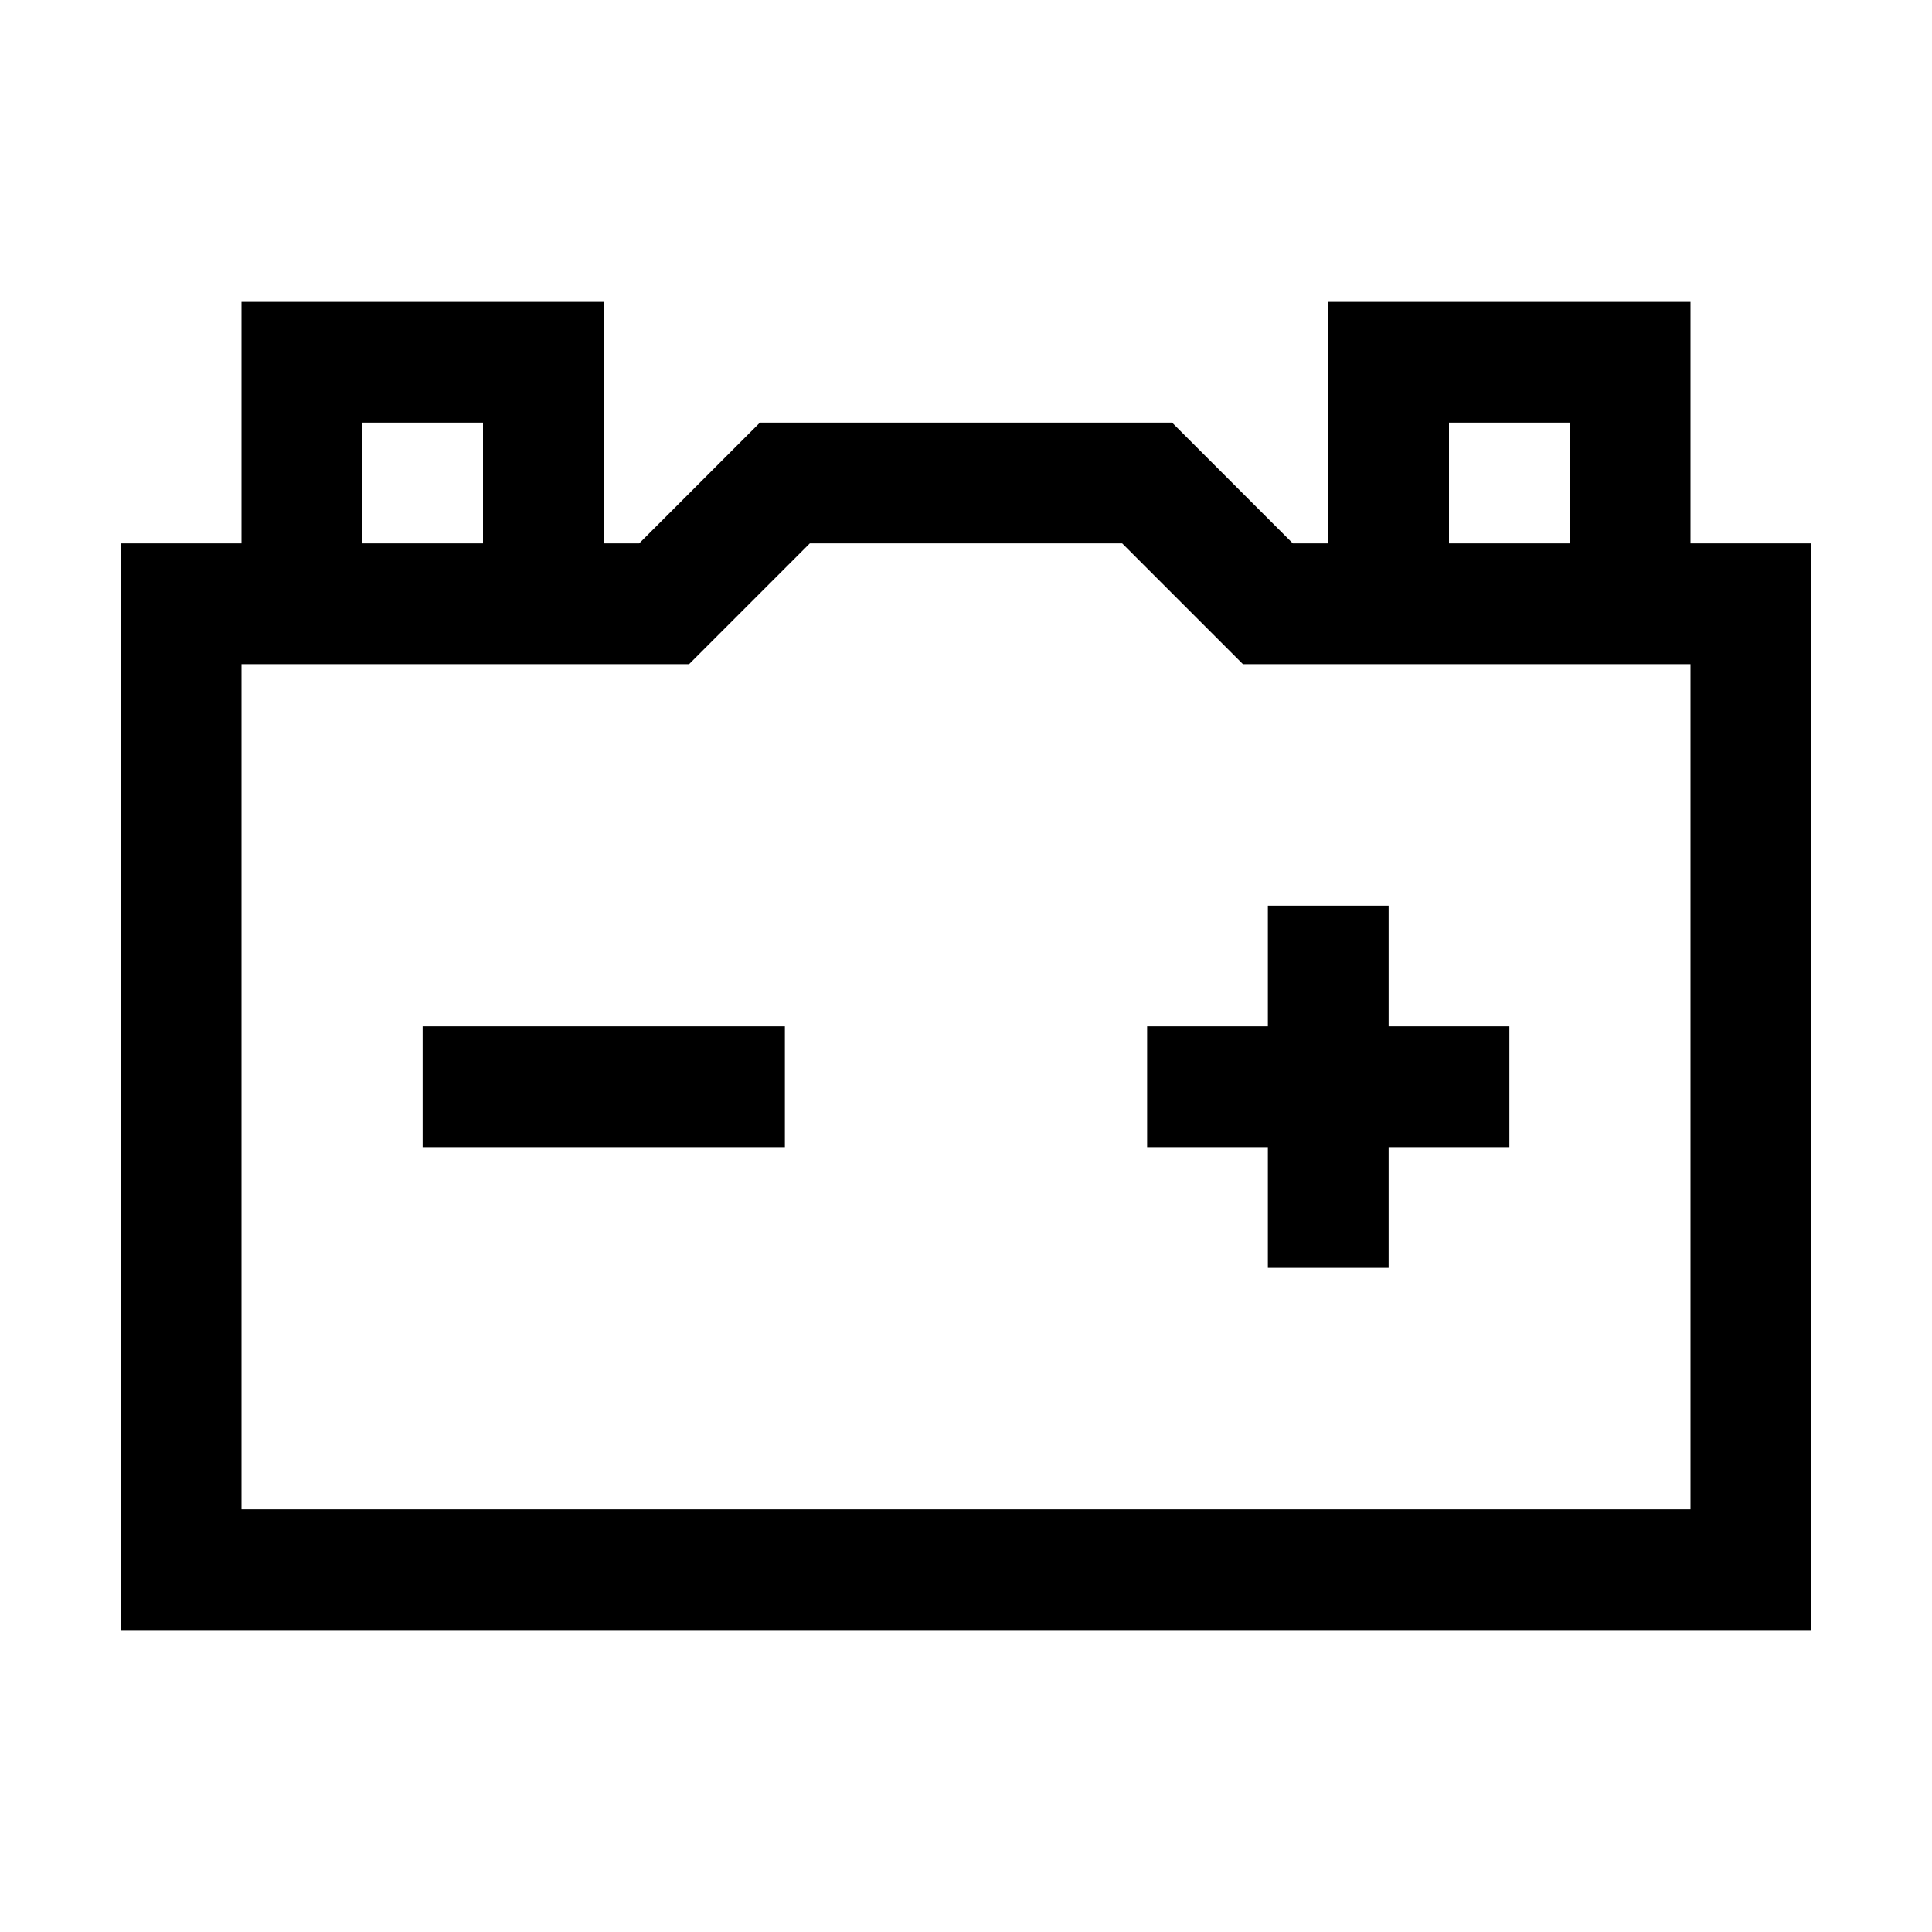 <svg xmlns="http://www.w3.org/2000/svg" width="24" height="24"><path fill-rule="evenodd" d="M21 3.75h-4.5v3h-.44l-1.5-1.5H9.44l-1.5 1.5H7.5v-3H3v3H1.5v13.5h21V6.75H21zm-3 1.5h1.5v1.5H18zm-13.5 0H6v1.5H4.5zM21 18.75H3V8.25h5.56l1.5-1.5h3.88l1.5 1.5H21zm-11.25-6v1.5h-4.5v-1.5zm6 0v-1.5h1.5v1.5h1.5v1.5h-1.5v1.5h-1.5v-1.5h-1.5v-1.5z" clip-rule="evenodd"/></svg>